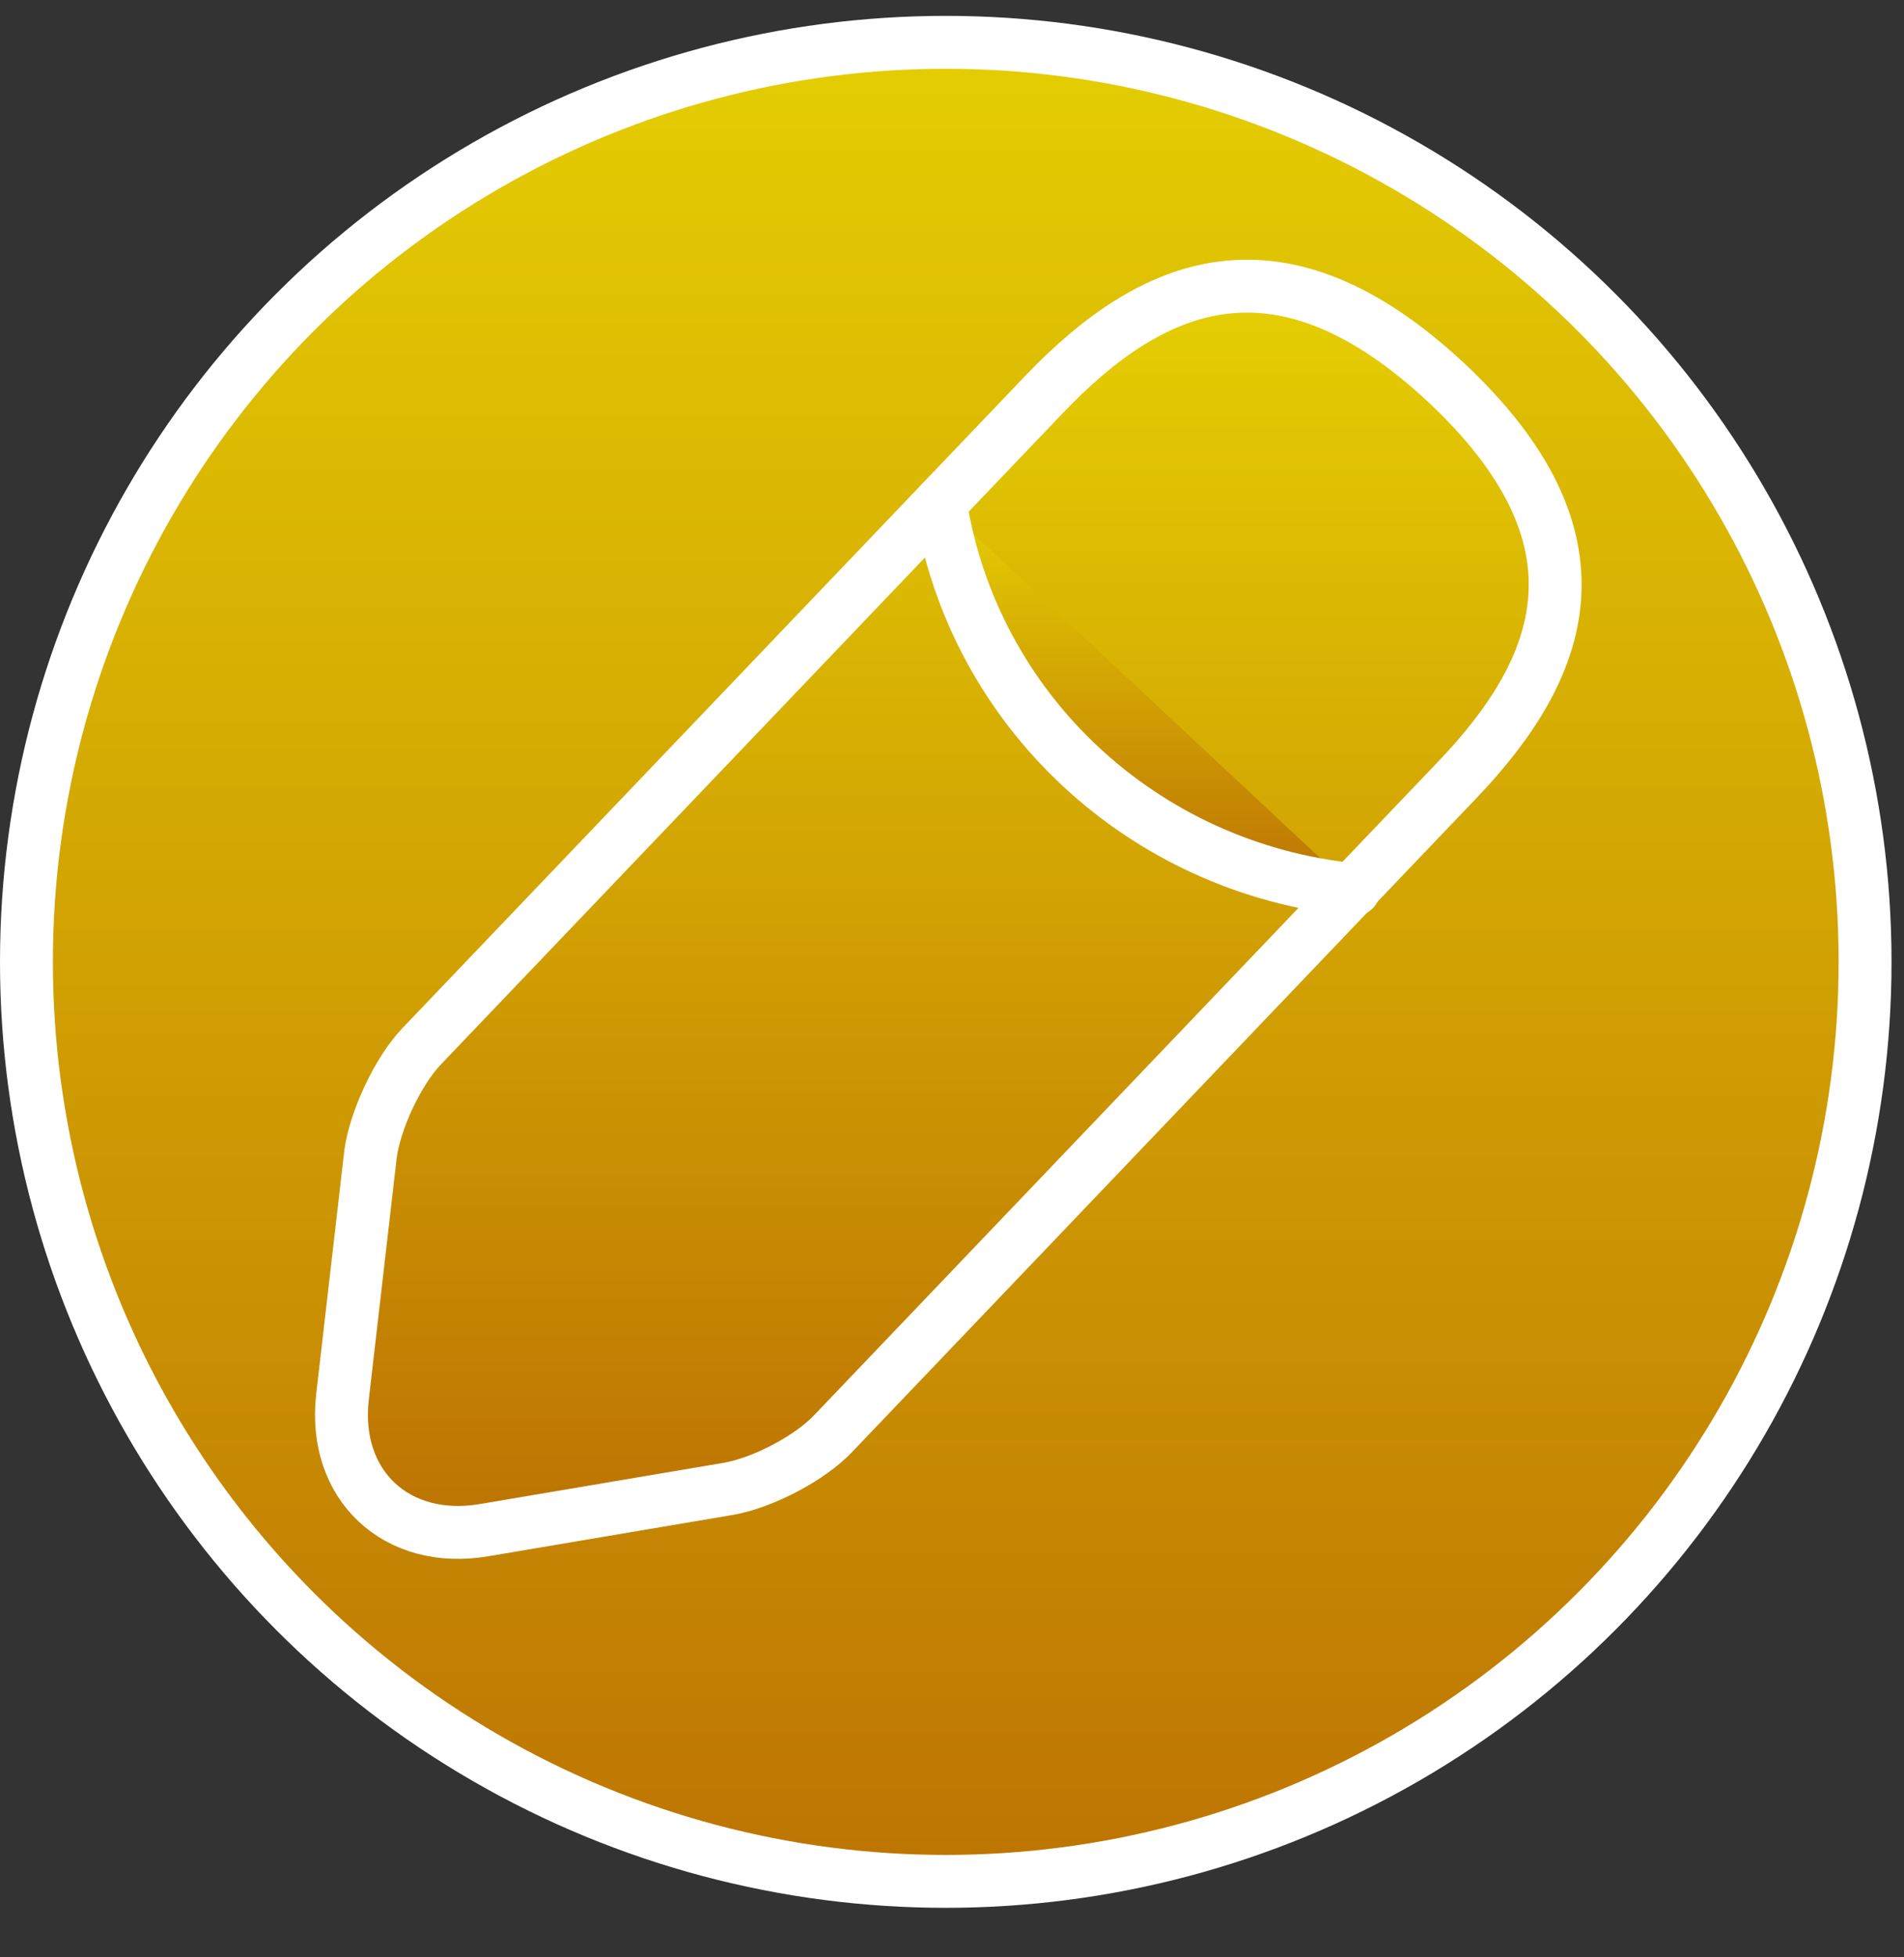 <svg width="36" height="37" viewBox="0 0 36 37" fill="none" xmlns="http://www.w3.org/2000/svg">
<rect x="0" y="0" width="36" height="37" fill="#333333" stroke="none"/>
<circle cx="17.882" cy="18.182" r="17.382" fill="url(#paint0_linear_5_492)" stroke="white"/>
<path d="M19.746 7.451L7.967 19.784C7.522 20.253 7.092 21.175 7.006 21.814L6.475 26.412C6.289 28.072 7.494 29.208 9.158 28.924L13.777 28.143C14.423 28.03 15.327 27.561 15.772 27.079L27.55 14.746C29.587 12.617 30.506 10.191 27.335 7.224C24.179 4.287 21.783 5.323 19.746 7.451Z" fill="url(#paint1_linear_5_492)" stroke="white" stroke-miterlimit="10" stroke-linecap="round" stroke-linejoin="round"/>
<path d="M17.78 9.509C18.397 13.426 21.611 16.421 25.599 16.818Z" fill="url(#paint2_linear_5_492)"/>
<path d="M17.78 9.509C18.397 13.426 21.611 16.421 25.599 16.818" stroke="white" stroke-miterlimit="10" stroke-linecap="round" stroke-linejoin="round"/>
<defs>
<linearGradient id="paint0_linear_5_492" x1="17.882" y1="0.3" x2="17.882" y2="36.064" gradientUnits="userSpaceOnUse">
<stop stop-color="#E5CF03"/>
<stop offset="1" stop-color="#BD7303"/>
</linearGradient>
<linearGradient id="paint1_linear_5_492" x1="17.93" y1="5.409" x2="17.93" y2="28.967" gradientUnits="userSpaceOnUse">
<stop stop-color="#E5CF03"/>
<stop offset="1" stop-color="#BD7303"/>
</linearGradient>
<linearGradient id="paint2_linear_5_492" x1="21.69" y1="9.509" x2="21.69" y2="16.818" gradientUnits="userSpaceOnUse">
<stop stop-color="#E5CF03"/>
<stop offset="1" stop-color="#BD7303"/>
</linearGradient>
</defs>
</svg>
